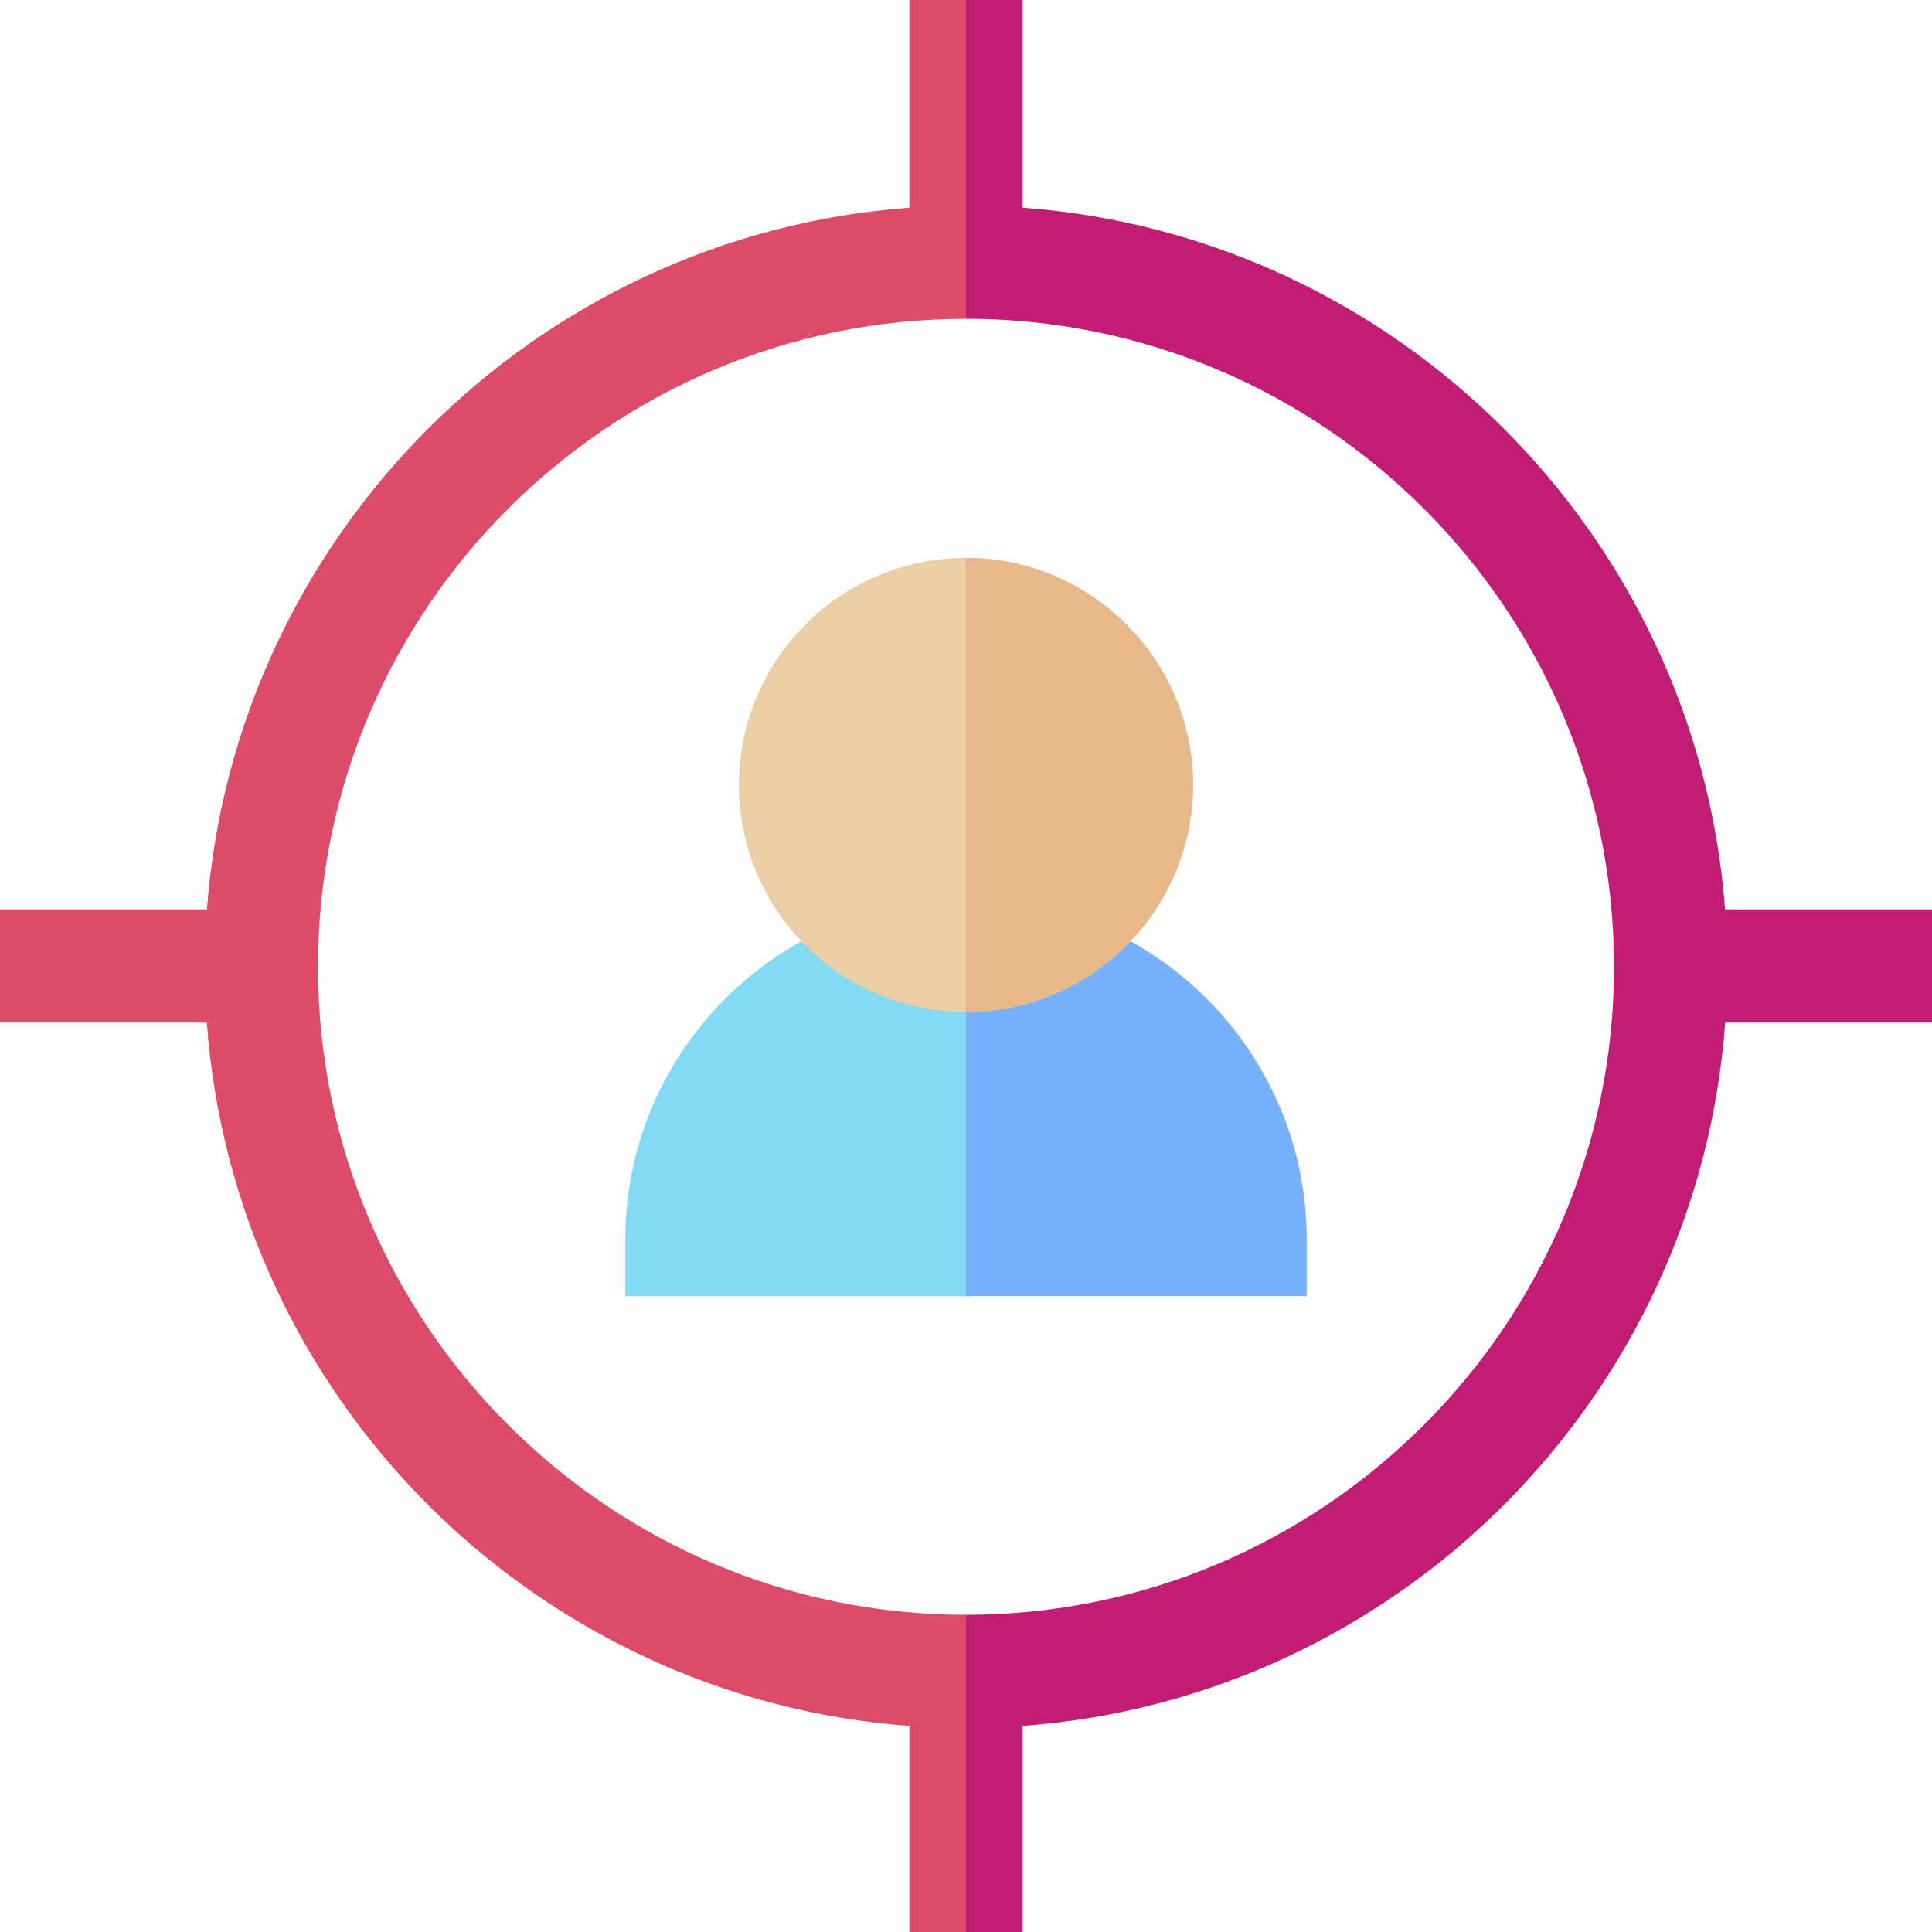 <svg id="Capa_1" enable-background="new 0 0 512 512" height="512" viewBox="0 0 512 512" width="512" xmlns="http://www.w3.org/2000/svg"><g><path d="m256 427.94.018-.011c-94.253.105-171.747-76.684-171.747-171.719 0-95.042 77.5-171.814 171.746-171.711l-.017-.018 8-30.442-8-54.039h-15v55.039c-99.232 7.329-178.728 86.757-186.158 185.961h-54.842v30h54.815c7.237 99.4 86.813 179.043 186.185 186.383v54.617h15l5-54.617z" fill="#dc4c69"/><path d="m457.158 241c-7.429-99.032-86.769-178.627-186.158-185.961v-55.039h-15v84.481c94.692 0 171.729 77.037 171.729 171.73s-77.037 171.729-171.729 171.729v84.06h15v-54.617c99.684-7.361 178.963-87.279 186.191-186.383h54.809v-30z" fill="#c21d75"/><path id="XMLID_31_" d="m256 343.493h-90.294v-15c0-49.788 40.506-90.294 90.294-90.294z" fill="#84d9f3"/><path d="m256 238.199v105.294h90.294v-15c0-49.788-40.506-90.294-90.294-90.294z" fill="#77b0fb"/><path id="XMLID_728_" d="m256 268.199c-33.182 0-60.177-26.995-60.177-60.177s26.995-60.177 60.177-60.177c33.181 0 60.175 26.995 60.175 60.177.001 33.182-26.993 60.177-60.175 60.177z" fill="#ebcea5"/><path id="XMLID_716_" d="m316.176 208.023c0-33.182-26.994-60.177-60.175-60.177v120.353c33.044 0 60.175-26.928 60.175-60.176z" fill="#e7b889"/></g></svg>